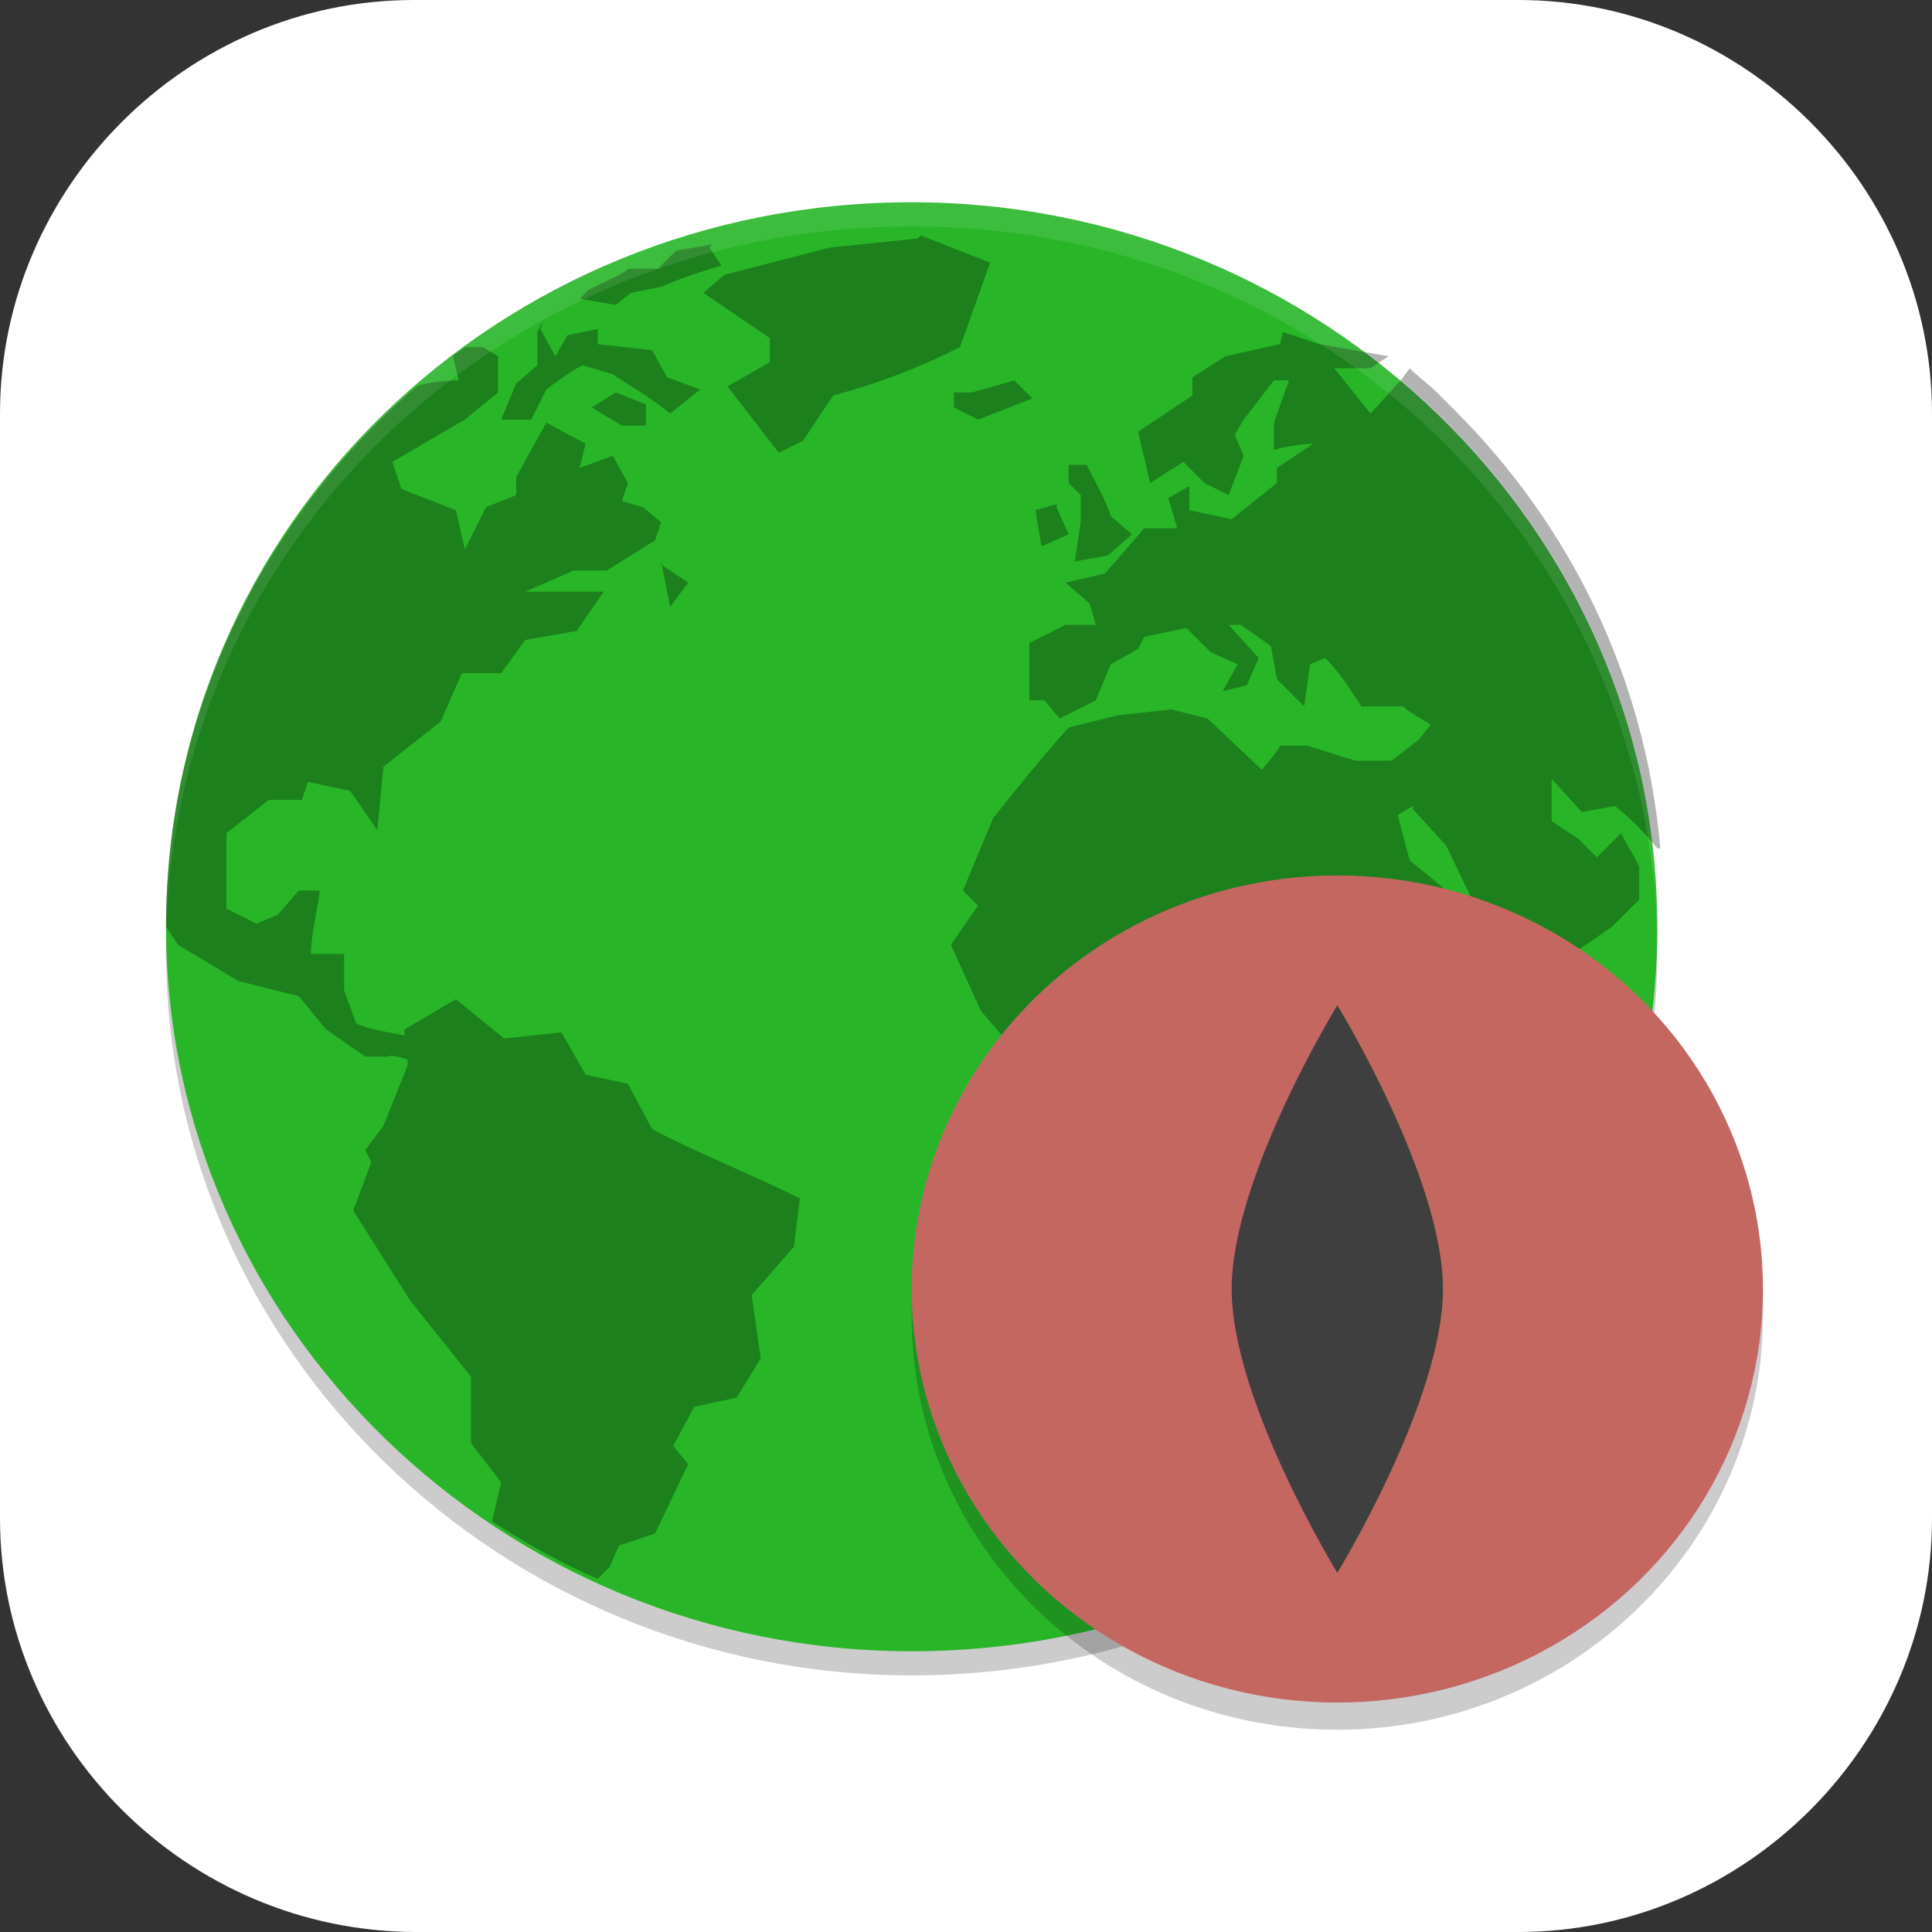 <?xml version="1.0" encoding="UTF-8"?>
<svg id="_图层_1" xmlns="http://www.w3.org/2000/svg" version="1.1" viewBox="0 0 64 64" width="16" height="16">
  <rect x="0" y="0" width="64" height="64" fill="#333333" stroke="none"/>
  <!-- Generator: Adobe Illustrator 29.0.1, SVG Export Plug-In . SVG Version: 2.1.0 Build 192)  -->
  <defs>
    <style>
      .st0 {
        fill: #28b628;
      }

      .st1, .st2 {
        stroke: #fff;
      }

      .st1, .st2, .st3, .st4 {
        fill: none;
        stroke-linecap: round;
      }

      .st1, .st3 {
        stroke-width: 4px;
      }

      .st5 {
        fill: #ff8c2a;
      }

      .st6, .st7, .st8, .st9, .st10, .st11, .st12, .st3, .st4, .st13, .st14, .st15, .st16 {
        isolation: isolate;
      }

      .st6, .st7, .st17, .st18, .st19, .st20, .st14 {
        display: none;
      }

      .st6, .st8, .st11, .st3, .st4, .st13, .st14, .st15 {
        opacity: .2;
      }

      .st7, .st21, .st22, .st13, .st14, .st16 {
        fill: #fff;
      }

      .st7, .st16 {
        opacity: .1;
      }

      .st23 {
        fill: #248afd;
      }

      .st2, .st4 {
        stroke-linejoin: bevel;
        stroke-width: 4px;
      }

      .st8, .st22 {
        fill-rule: evenodd;
      }

      .st24 {
        fill: #3f3f3f;
      }

      .st25 {
        fill: #2086e7;
      }

      .st17 {
        fill: #c061cb;
      }

      .st26 {
        fill: #8e8e8e;
      }

      .st27 {
        fill: #c56761;
      }

      .st28 {
        fill: #f75f5f;
      }

      .st29 {
        fill: #6655e4;
      }

      .st18 {
        fill: #66b744;
      }

      .st19 {
        fill: #1ab7ea;
      }

      .st10 {
        opacity: .3;
      }

      .st30 {
        fill: #50ffc5;
      }

      .st12 {
        opacity: .5;
      }

      .st31 {
        fill: #d6d6d6;
      }

      .st3, .st4 {
        stroke: #000;
      }

      .st15 {
        fill: #fbfefd;
      }

      .st32 {
        fill: #e4e4e4;
      }

      .st33 {
        fill: #b7b7b7;
      }

      .st34 {
        fill: #0259bb;
      }

      .st35 {
        fill: #199c71;
      }

      .st36 {
        fill: #0271ef;
      }
    </style>
  </defs>
  <path class="st21" d="M50.4,64H13.8c-7.6,0-13.8-6.2-13.8-13.7V13.7C0,6.2,6.2,0,13.7,0h36.6c7.5,0,13.7,6.2,13.7,13.7v36.6c0,7.5-6.2,13.7-13.7,13.7h.1Z"/>
  <g class="st20">
    <ellipse class="st6" cx="32" cy="33.2" rx="32" ry="32.1"/>
    <ellipse class="st17" cx="32" cy="32.1" rx="32" ry="32.1"/>
    <path class="st11" d="M26.1,17.2c-2.9.5-5.8,1.4-8.4,2.7,0,0,0,0,0,0-5.3,8.2-6.8,16.1-6.1,24,0,0,0,0,0,0,3.5,2.6,6.9,4.3,10.3,5.3,0,0,.1,0,.1,0,.8-1.1,1.5-2,2.1-3.2,0,0,0-.2,0-.2-1.1-.4-2.2-1-3.2-1.6,0,0,0-.2,0-.2.2-.2.4-.3.6-.5,0,0,0,0,.1,0,6.7,3.1,14,3.1,20.7,0,0,0,0,0,.1,0,.2.2.4.3.6.5,0,0,0,.2,0,.2-1,.6-2.1,1.1-3.2,1.6,0,0-.1.1,0,.2.6,1.2,1.3,2.1,2.1,3.2,0,0,0,0,.1,0,3.4-1.1,6.8-2.7,10.3-5.3,0,0,0,0,0,0,.9-9.1-1.4-17-6.1-24,0,0,0,0,0,0-2.6-1.2-5.4-2.1-8.4-2.7,0,0-.1,0-.1,0-.4.7-.8.7-1,1.4-3.2-.5-6.3-.5-9.4,0-.3-.7-.7-.8-1.1-1.4,0,0,0,0-.1,0ZM24.5,32.1c2.2,0,4,1.8,4,4,0,2.2-1.8,4-4,4s-4-1.8-4-4,1.8-4,4-4ZM39.4,32.1c2.2,0,4,1.8,4,4,0,2.2-1.8,4-4,4s-4-1.8-4-4,1.8-4,4-4Z"/>
    <path class="st21" d="M26.1,16.1c-2.9.5-5.8,1.4-8.4,2.7,0,0,0,0,0,0-5.3,8.2-6.8,16.1-6.1,24,0,0,0,0,0,0,3.5,2.6,6.9,4.3,10.3,5.3,0,0,.1,0,.1,0,.8-1.1,1.5-2,2.1-3.2,0,0,0-.2,0-.2-1.1-.4-2.2-1-3.2-1.6,0,0,0-.2,0-.2.2-.2.4-.3.6-.5,0,0,0,0,.1,0,6.7,3.1,14,3.1,20.7,0,0,0,0,0,.1,0,.2.2.4.3.6.5,0,0,0,.2,0,.2-1,.6-2.1,1.1-3.2,1.6,0,0-.1.1,0,.2.6,1.2,1.3,2.1,2.1,3.2,0,0,0,0,.1,0,3.4-1.1,6.8-2.7,10.3-5.3,0,0,0,0,0,0,.9-9.1-1.4-17-6.1-24,0,0,0,0,0,0-2.6-1.2-5.4-2.1-8.4-2.7,0,0-.1,0-.1,0-.4.7-.8.7-1,1.4-3.2-.5-6.3-.5-9.4,0-.3-.7-.7-.8-1.1-1.4,0,0,0,0-.1,0ZM24.5,31c2.2,0,4,1.8,4,4,0,2.2-1.8,4-4,4s-4-1.8-4-4,1.8-4,4-4ZM39.4,31c2.2,0,4,1.8,4,4,0,2.2-1.8,4-4,4s-4-1.8-4-4,1.8-4,4-4Z"/>
    <path class="st7" d="M32,0C14.3,0,0,14.4,0,32.1c0,.2,0,.4,0,.6C.3,15.2,14.5,1.1,32,1.1c17.5,0,31.7,14,32,31.5,0-.2,0-.4,0-.6C64,14.4,49.7,0,32,0Z"/>
  </g>
  <g class="st20">
    <path class="st6" d="M62.3,29.5L35.2,3c-1.9-1.8-4.9-1.8-6.8,0L1.4,29.5c-1.9,1.8-1.9,4.8,0,6.6l27.1,26.5c1.9,1.8,4.9,1.8,6.8,0l27.1-26.5c1.9-1.8,1.9-4.8,0-6.6Z"/>
    <path class="st18" d="M62.3,28.4L35.2,1.9c-1.9-1.8-4.9-1.8-6.8,0L1.4,28.4c-1.9,1.8-1.9,4.8,0,6.6l27.1,26.5c1.9,1.8,4.9,1.8,6.8,0l27.1-26.5c1.9-1.8,1.9-4.8,0-6.6Z"/>
    <path class="st14" d="M31.9.5c-1.2,0-2.4.5-3.4,1.4L1.4,28.4c-1.1,1.1-1.5,2.5-1.4,3.9.1-1,.6-2,1.4-2.7L28.5,3c.9-.9,2.2-1.4,3.4-1.4s2.4.5,3.4,1.4l27.1,26.5c.8.8,1.2,1.7,1.4,2.7.2-1.4-.3-2.8-1.4-3.9L35.2,1.9c-.9-.9-2.2-1.4-3.4-1.4Z"/>
    <path class="st8" d="M31.9,9.4c-5.8,0-10.5,1.3-13.9,3.9,0,0-.1.1-.2.2l-2,1.9c-2,2.4-3,5.4-2.7,8.3.6,7.6,8.4,13.6,18.8,13.6s9.6,3.6,9.8,5.4c0,.9-.1,1.6-1.4,2.6-1.3,1-3.9,2-8.4,2s-13.7-3.9-13.7-3.9c-2.2-1.2-5-.5-6.2,1.6-.2.3-.3.7-.4,1l7.9,7.8c3.3,1.2,7.7,2.4,12.4,2.4s10.4-1.3,13.8-3.7l2.7-2.6c1.8-2.3,2.7-5.2,2.4-7.9-.6-7.6-8.4-13.6-18.9-13.6s-9.6-3.5-9.7-5.4c0-.9.1-1.7,1.4-2.7,1.3-1,3.9-2,8.3-2,6.2,0,13.7,3.9,13.7,3.9,2.2,1.2,5,.5,6.2-1.6.2-.3.3-.7.4-1l-7.9-7.8c-3.3-1.2-7.7-2.4-12.4-2.4Z"/>
    <path class="st22" d="M31.9,8.3c-5.8,0-10.5,1.3-13.9,3.9,0,0-.1.1-.2.2l-2,1.9c-2,2.4-3,5.4-2.7,8.3.6,7.6,8.4,13.6,18.8,13.6s9.6,3.6,9.8,5.4c0,.9-.1,1.6-1.4,2.6-1.3,1-3.9,2-8.4,2s-13.7-3.9-13.7-3.9c-2.2-1.2-5-.5-6.2,1.6-.2.3-.3.7-.4,1l7.9,7.8c3.3,1.2,7.7,2.4,12.4,2.4s10.4-1.3,13.8-3.7l2.7-2.6c1.8-2.3,2.7-5.2,2.4-7.9-.6-7.6-8.4-13.6-18.9-13.6s-9.6-3.5-9.7-5.4c0-.9.1-1.7,1.4-2.7,1.3-1,3.9-2,8.3-2,6.2,0,13.7,3.9,13.7,3.9,2.2,1.2,5,.5,6.2-1.6.2-.3.3-.7.4-1l-7.9-7.8c-3.3-1.2-7.7-2.4-12.4-2.4Z"/>
  </g>
  <g class="st20">
    <g>
      <rect class="st26" x="6" y="40.6" width="52" height="2"/>
      <rect class="st26" x="6" y="46.6" width="52" height="2"/>
      <rect class="st26" x="6" y="52.6" width="52" height="2"/>
      <rect class="st26" x="6" y="22.6" width="52" height="2"/>
      <rect class="st26" x="6" y="28.6" width="52" height="2"/>
      <rect class="st26" x="6" y="34.6" width="52" height="2"/>
      <rect class="st26" x="6" y="16.6" width="52" height="2"/>
      <rect class="st26" x="6" y="10.6" width="52" height="2"/>
    </g>
    <g>
      <rect class="st26" x="22" y="6.6" width="2" height="52"/>
      <rect class="st26" x="16" y="6.6" width="2" height="52"/>
      <rect class="st26" x="10" y="6.6" width="2" height="52"/>
      <rect class="st26" x="40" y="6.6" width="2" height="52"/>
      <rect class="st26" x="34" y="6.6" width="2" height="52"/>
      <rect class="st26" x="28" y="6.6" width="2" height="52"/>
      <rect class="st26" x="46" y="6.6" width="2" height="52"/>
      <rect class="st26" x="52" y="6.6" width="2" height="52"/>
    </g>
    <path class="st11" d="M8,53.2v2c0,1.3,1.3,2.4,3,2.4h42c1.7,0,3-1.1,3-2.4v-2c0,1.3-1.3,2.4-3,2.4H11c-1.7,0-3-1.1-3-2.4Z"/>
    <path class="st33" d="M56,54.2V11c0-1.3-1.3-2.4-3-2.4H11c-1.7,0-3,1.1-3,2.4v43.2c0,1.3,1.3,2.4,3,2.4h42c1.7,0,3-1.1,3-2.4Z"/>
    <path class="st13" d="M11,8.6c-1.7,0-3,1.1-3,2.4v1c0-1.3,1.3-2.4,3-2.4h42c1.7,0,3,1.1,3,2.4v-1c0-1.3-1.3-2.4-3-2.4H11Z"/>
    <path class="st12" d="M32,13.6c-2.8,0-5,2.2-5,5v14.4c-3.1,1.8-5,5.1-5,8.6,0,5.5,4.5,10,10,10s10-4.5,10-10c0-3.6-1.9-6.9-5-8.7v-14.3c0-2.8-2.2-5-5-5ZM32,16.6c1.2,0,2,.8,2,2v16.1l1.5.9c2.2,1.3,3.5,3.6,3.5,6.1,0,3.9-3.1,7-7,7s-7-3.1-7-7h0c0-2.5,1.3-4.8,3.5-6.1l1.5-.9v-16.1c0-1.2.8-2,2-2Z"/>
    <path class="st11" d="M30,26.6v9.1l-1.5.9c-2.2,1.3-3.5,3.5-3.5,6h0c0,3.9,3.1,7,7,7s7-3.1,7-7c0-2.5-1.3-4.8-3.5-6.1l-1.5-.9v-9.1h-4Z"/>
    <path class="st28" d="M30,25.6v9.1l-1.5.9c-2.2,1.3-3.5,3.5-3.5,6h0c0,3.9,3.1,7,7,7s7-3.1,7-7c0-2.5-1.3-4.8-3.5-6.1l-1.5-.9v-9.1h-4Z"/>
  </g>
  <g class="st20">
    <path class="st11" d="M57.6,48.9v.9c0,4.4-3.6,8-8.1,8h-24.3v-8.9h32.4Z"/>
    <ellipse class="st35" cx="54" cy="37.3" rx="3.6" ry="3.5"/>
    <path class="st11" d="M27.1,15.1c1.4-5.1,8.6-8,15.3-8s9.6,1.9,12.6,4.4c-1.8,0-3.9.9-5.4,1.8,2.7.3,4.8.9,6.3,2.7-1.2-.2-2.4-.2-3.6,0,2.9,4.3,4.5,10.7,4.5,16,0,14.3-10.8,24.8-25.2,24.8S6.4,46.2,6.4,32s.4-5.6,1-7.8c.1-.5.4-.9.6-1,0,0,0,0,.1,0,.3,0,.5.5.5.6.4,1.4.6,3.4,1.3,4.7,0-2.9,1.2-6.2,2.9-8.6,1.1-1.6,3.2-2.8,3.7-7,0,0,0-.4.5-.4,3.7,1.2,3.6,8.9,3.6,14.2,2,.3,2.1-3.3,2.1-3.3-.3-.7-.3-1.1-.3-2,0-1.8,1.4-4.9,4.5-6.2Z"/>
    <path class="st23" d="M27.1,14.3c1.4-5.1,8.6-8,15.3-8s9.6,1.9,12.6,4.4c-1.8,0-3.9.9-5.4,1.8,2.7.3,4.8.9,6.3,2.7-1.2-.2-2.4-.2-3.6,0,2.9,4.3,4.5,10.7,4.5,16,0,14.3-10.8,24.8-25.2,24.8S6.4,45.3,6.4,31.1s.4-5.6,1-7.8c.1-.5.4-.9.6-1,0,0,0,0,.1,0,.3,0,.5.5.5.6.4,1.4.6,3.4,1.3,4.7,0-2.9,1.2-6.2,2.9-8.6,1.1-1.6,3.2-2.8,3.7-7,0,0,0-.4.5-.4,3.7,1.2,3.6,8.9,3.6,14.2,2,.3,2.1-3.3,2.1-3.3-.3-.7-.3-1.1-.3-2,0-1.8,1.4-4.9,4.5-6.2Z"/>
    <path class="st36" d="M55.4,22.2c0,.3.4,1.6.4,2.7,0,13.7-10.9,25.7-24.3,25.7s-9.3-1.2-13.5-4.4c-6.5-5-10.8-10.8-10.8-18.6s.4-4.1.6-5c0-.2.1-.3.3-.3,0,0-.1,0-.1,0-.3.2-.4.5-.6,1-.3.7-.7,3.1-.7,3.4-.1.9-.3,2.9-.3,4.4,0,14.2,10.8,24.8,25.2,24.8s25.2-10.5,25.2-24.8-.6-6.6-1.3-8.9Z"/>
    <path class="st34" d="M7.9,22.5c-.4,1.6-.6,3.3-.6,5,0,5.5,2.2,10.9,7.6,16-1.5-1.8-3.1-5-3.1-8.9s.7-6,3.1-8.7c.1-.1.3-.2.5-.2s.6.3.6.7c.5,12.9,10.2,19.7,22.8,19.7-4,0-15.6-5.1-6.7-6.8,4.6-.9,12.1-3,12.1-8.3,0-10.9-6.3-14.2-12.6-14.2s-7.9,2.8-8.7,5.6c.4,1.2-1.2,3.4-2.1,3.3,0-5.3,0-13-3.6-14.2-.5,0-.5.4-.5.4-.5,4.2-2.6,5.4-3.7,7-1.7,2.3-2.9,5.3-2.9,8.6-.6-1.3-.9-3.3-1.3-4.7,0-.2-.3-.6-.5-.6s-.2.1-.3.3Z"/>
    <path class="st31" d="M31.6,40.9c6.3,0,12.6-4.4,12.6-9.8s-.6-4.4-1.8-6.2c-2.2-3.2-6.2-5.3-10.8-5.3s-8.6,2-10.8,5.3c-1.2,1.8-1.8,4.1-1.8,6.2,0,10.3,9,15.1,19.8,15.1-.7,0-4.8-.2-7.6-3.5-.3-.3-.5-.6-.5-.9,0-.5.5-.9.9-.9Z"/>
    <path class="st11" d="M33.3,34.7c-.6.6-1.1.9-1.8.9-.7,0-1.3-.3-1.8-.9l-9-8.9-.3-.3c0-.2.2-.4.3-.5h21.6c0,0,.3.4.3.5l-.3.3-9,8.9Z"/>
    <path class="st32" d="M33.3,33.8c-.6.6-1.1.9-1.8.9-.7,0-1.3-.3-1.8-.9l-9-8.9c2.7-4.1,7.2-5.3,10.8-5.3s8.1,1.4,10.8,5.3l-9,8.9Z"/>
    <path class="st11" d="M31.6,19.6c-3.6,0-6.7,1.2-8.9,3.1,0,.2.2.5.2.7,1.9-1.8,5.1-2.9,8.7-2.9s8.1,1.4,10.8,5.3c1.2,1.8,1.8,3.5,1.8,5.3,0-2.3-.6-4.4-1.8-6.2-2.7-3.9-7.2-5.3-10.8-5.3ZM11.8,34.7v.9c0,1.8.7,4.6,1.5,6.4.4.4,1.1,1.1,1.6,1.6-1.6-1.7-3.1-5.6-3.1-8.8ZM30.8,42.2c0,0-.1.1-.1.4s.2.6.5.9c1,1.1,2.2,1.9,3.4,2.4,2,.3,4.2.3,4.2.3-.6,0-4.8-.2-7.6-3.5-.1-.2-.2-.3-.3-.4Z"/>
    <path class="st32" d="M33.9,15c1.4-.5,1.3-2,1.3-2,0,0-.7-.9-2.1-.4-1.3.5-1.5,1.5-1.5,1.5,0,0,.7,1.5,2.3.9h0Z"/>
    <path class="st13" d="M42.3,6.3c-6.7,0-13.9,2.9-15.3,8-3.1,1.3-4.5,4.4-4.5,6.2s0,.6,0,.9c0-1.8,1.3-4.9,4.5-6.2,1.4-5.1,8.5-8,15.3-8s8.6,1.5,11.6,3.7h1c-3-2.6-7.7-4.6-12.6-4.6ZM17.2,11.6c-.5,0-.5.4-.5.4-.5,4.2-2.6,5.4-3.7,7-1.7,2.3-2.9,5.3-2.9,8.6-.6-1.4-.9-3.3-1.3-4.7,0-.2-.3-.6-.5-.6-.4,0-.7.9-.8,1.1-.7,2.2-1,5.7-1,7.8,0-1.8.4-4.7,1-6.9,0-.2.4-1.1.8-1.1s.5.5.5.6c.4,1.6.6,3.3,1.3,4.7,0-3.2,1.2-6.2,2.9-8.6,1.1-1.5,3.3-2.8,3.7-7,0,0,0-.4.5-.4,3.7,1.2,3.6,8.9,3.6,13.3,1.1-1.6,2.1-2.4,2.1-2.4v-.9s-1.2,1-2.1,2.4c0-4.4,0-12.1-3.6-13.3ZM49.5,12.5v.9c2.1.2,3.8.6,5.2,1.6.4,0,.7,0,1.1.1-1.5-1.8-3.6-2.4-6.3-2.7ZM52.2,15.1v.9c2.9,4.3,4.5,10.6,4.5,15.1,0-5.3-1.6-11.6-4.5-16ZM15.4,25.8c-.2,0-.4,0-.5.2-2.4,2.7-3.1,5.8-3.1,8.7,0,0,0,.3,0,.9,0-3,.6-6,3.1-8.7.1-.1.3-.2.5-.2s.6.3.6.7c.4,11.3,10.2,19.4,18.3,19.4s4.5-.6,4.5-.6c-12.6,0-22.3-6.8-22.8-19.7,0-.4-.3-.7-.6-.7ZM44.1,31.1v.3-.3ZM44.1,31.4c-.3,5.2-6.4,9.4-12.6,9.4s-.9.4-.9.9h.9c7.1,0,12.4-4.3,12.6-10.3Z"/>
    <path class="st30" d="M33.3,40.9h20.7c2,0,3.6-1.6,3.6-3.5v11.5c0,4.4-3.6,8-8.1,8h-24.3v-8c0-4.4,3.6-8,8.1-8Z"/>
    <path class="st24" d="M29.8,45.3h1.9c.8,0,1.4.1,1.8.4.4.3.6.7.6,1.4s0,.7-.2,1c-.2.3-.4.4-.7.5h0c.2,0,.4.2.6.3.2.1.3.3.4.5,0,.2.1.5.1.9,0,.6-.2,1.1-.6,1.5-.4.4-.9.5-1.6.5h-2.3v-7.1ZM30.7,48h1.1c1.1,0,1-.8,1-.8,0,0,0-1-1.1-1h-1.1v1.8ZM30.7,48.9v2.7h1.2c.4,0,.7,0,.8-.3.2-.2.2-.8.2-1.1s0-.8-.2-1c-.2-.2-.4-.4-.8-.4h-1.2Z"/>
    <path class="st24" d="M40.5,52.4h-4.5v-7.1h4.5v.9h-3.6v1.8h2.7v.9h-2.7v2.7h3.6v.9Z"/>
    <path class="st24" d="M45.1,52.4h-1v-6.2h-1.8v-.9h4.5v.9h-1.8v6.2Z"/>
    <path class="st24" d="M53.7,52.4l-.5-1.8h-3.7l-.6,1.8h-1.1l2.6-7.1h1.9l2.6,7.1h-1.3ZM52.8,49.7l-1.4-3.9-1.5,3.9h2.9Z"/>
    <path class="st15" d="M57.6,37.3v.9c0,1.9-1.6,3.5-3.6,3.5h-20.7c-4.5,0-8.1,3.5-8.1,8v-.9c0-4.4,3.6-8,8.1-8h20.7c2,0,3.6-1.6,3.6-3.5Z"/>
  </g>
  <g class="st20">
    <path class="st6" d="M3.2,65.2c-1.8,0-3.2-1.4-3.2-3.2v-2.3c0,1.8,1.4,3.2,3.2,3.2h57.7c1.8,0,3.2-1.4,3.2-3.2v2.3c0,1.8-1.4,3.2-3.2,3.2H3.2Z"/>
    <path class="st25" d="M32,0H14.9C6.7,0,0,6.7,0,14.9v17.1h32V0Z"/>
    <path class="st5" d="M32,0h17.3c8.1,0,14.8,6.6,14.8,14.8v17.3h-32V0Z"/>
    <path class="st29" d="M32,64H14.6c-8.1,0-14.6-6.5-14.6-14.6v-17.4h32v32Z"/>
    <path class="st25" d="M32,64h17.4c8.1,0,14.6-6.5,14.6-14.6v-17.4h-32v32Z"/>
    <path class="st14" d="M3.2,0C1.4,0,0,1.4,0,3.2v1.1C0,2.6,1.4,1.1,3.2,1.1h57.7c1.8,0,3.2,1.4,3.2,3.2v-1.1c0-1.8-1.4-3.2-3.2-3.2H3.2Z"/>
    <rect class="st24" x="9.2" y="9.1" width="45.8" height="45.7"/>
    <path class="st3" d="M16,49.2h18.3"/>
    <path class="st1" d="M16,48h18.3"/>
    <path class="st4" d="M25.2,17.1v13.7c0,3.5-2.4,4.6-4.6,4.6-2,0-4.6-1.1-4.6-4.6v-13.7"/>
    <path class="st2" d="M25.2,16v13.7c0,3.5-2.4,4.6-4.6,4.6-2,0-4.6-1.1-4.6-4.6v-13.7"/>
    <path class="st4" d="M34.3,26.3s9.2,1.1,9.2-4.6-9.2-4.6-9.2-4.6M34.3,35.4v-18.3"/>
    <path class="st2" d="M34.3,25.2s9.2,1.1,9.2-4.6-9.2-4.6-9.2-4.6M34.3,34.3v-18.3"/>
  </g>
  <g class="st20">
    <path class="st6" d="M5.7,1.1h52.7c3.2,0,5.7,2.6,5.7,5.7v52.6c0,3.2-2.6,5.7-5.7,5.7H5.7c-3.2,0-5.7-2.6-5.7-5.7V6.9C0,3.7,2.6,1.1,5.7,1.1Z"/>
    <path class="st19" d="M5.7,0h52.7c3.2,0,5.7,2.6,5.7,5.7v52.6c0,3.2-2.6,5.7-5.7,5.7H5.7c-3.2,0-5.7-2.6-5.7-5.7V5.7C0,2.6,2.6,0,5.7,0Z"/>
    <path class="st11" d="M8,22.9l2.3,3.4s1.1-2.3,4.6-2.3c2.3,4.6,5.7,28.6,13.7,28.6,16,0,24.1-27.4,24.1-34.3s1.1-5.7-5.7-5.7-12.6,11.4-12.6,11.4c0,0,3.4-1.1,6.9-1.1,1.1,3.4-2.3,11.4-8,16-4.6-5.7-4.6-25.2-10.3-25.2s-14.9,9.1-14.9,9.1Z"/>
    <path class="st21" d="M8,21.7l2.3,3.4s1.1-2.3,4.6-2.3c2.3,4.6,5.7,28.6,13.7,28.6,16,0,24.1-27.4,24.1-34.3s1.1-5.7-5.7-5.7-12.6,11.4-12.6,11.4c0,0,3.4-1.1,6.9-1.1,1.1,3.4-2.3,11.4-8,16-4.6-5.7-4.6-25.2-10.3-25.2s-14.9,9.1-14.9,9.1Z"/>
    <path class="st14" d="M5.7,0C2.6,0,0,2.5,0,5.7v1.1C0,3.7,2.6,1.1,5.7,1.1h52.7c3.2,0,5.7,2.5,5.7,5.7v-1.1c0-3.2-2.6-5.7-5.7-5.7H5.7Z"/>
  </g>
  <g>
    <path class="st11" d="M30.2,7.5h0c13.6,0,24.7,10.8,24.7,24h0c0,13.3-11,24-24.7,24h0c-13.6,0-24.7-10.8-24.7-24h0c0-13.3,11-24,24.7-24Z"/>
    <path class="st0" d="M30.2,6.7h0c13.6,0,24.7,10.8,24.7,24h0c0,13.3-11,24-24.7,24h0c-13.6,0-24.7-10.8-24.7-24h0c0-13.3,11-24,24.7-24Z"/>
    <g class="st9">
      <path class="st10" d="M30.4,7.9l-2.9.3-3.5.9-.7.6,2.2,1.5v.8l-1.4.8,1.7,2.2.8-.4,1-1.5c1.5-.4,2.8-.9,4.2-1.6l1-2.8-2.3-.9ZM23.6,8.1l-1.2.2-.6.6h-1c0,.1-.9.5-.9.5l-.4.2-.3.3,1.2.2.5-.4,1-.2c.7-.3,1.3-.5,2-.7l-.4-.6ZM18,10.6l-.2.4v1.1c0,0-.7.6-.7.6l-.5,1.2h1l.5-1c.4-.3.8-.6,1.2-.8l1,.3c.6.4,1.3.8,1.9,1.3l1-.8-1.1-.4-.5-.9-1.8-.2v-.5c0,0-1,.2-1,.2l-.4.7-.5-.9ZM42.4,11.4l-1.8.4-1.1.7v.6l-1.8,1.2.4,1.7,1.1-.7.7.7.8.4.5-1.3-.3-.7.3-.5,1-1.3h.5l-.5,1.4v.9c.4-.1.9-.2,1.3-.2l-1.2.8v.5c0,0-1.5,1.2-1.5,1.2l-1.4-.3v-.8l-.7.4.3,1h-1.1l-.6.7-.7.8-1.3.3.8.7.2.7h-1l-1.2.6v1.9h.5l.5.6,1.2-.6.5-1.2.9-.5.2-.4,1.4-.3.8.8.9.4-.5.9.8-.2.4-.9-1-1.1h.4l1,.7.2,1.1.9.9.2-1.4.5-.2c.5.5.8,1,1.2,1.6h1.4c0,.1.9.6.9.6l-.4.5-.9.7h-1.2l-1.6-.5h-.9c0,.1-.6.8-.6.8l-1.8-1.7-1.2-.3-1.8.2-1.6.4c-.9,1-1.7,2-2.5,3l-1,2.4.5.5-.9,1.3,1,2.2c.8.9,1.5,1.8,2.3,2.7l1.2-1,.5.6,1.3-.8.4.5h1.3l.7.8-.5,1.4.9,1v1.7s.6,1.3.6,1.3l-.7,1c0,.8,0,1.5,0,2.3.4,1,.6,2.1,1,3.1l.3,1.7v.8h1l1.1-.6h.9c.3-.2.7-.5,1-.7l1.2-1.3-.2-.7,1.2-1.1-.9-1,1.1-.9.9-.6.5-.5-.3-1.2v-2.9l1-1.8,1-1.2,1.1-2.7v-.7c-.6,0-1.1.1-1.7.2l1.1-1.1,1.6-1.1.9-.9v-1.1c-.2-.4-.4-.7-.6-1.1l-.8.8-.6-.6-.9-.6v-1.4l1,1.1,1.1-.2c.5.4,1,.9,1.4,1.4h.1c-.5-5.7-3-10.7-6.8-14.5-.2-.2-.4-.4-.6-.6-.3-.3-.6-.5-.9-.8l-.3.4-1,1.1-1.2-1.5h1.2l.6-.4-2.3-.4-1.2-.4ZM15.4,11.5c-.1.1-.3.2-.4.3l.2.8s-.9,0-1.4.2c-5.1,4.4-8.3,10.8-8.3,17.9.2.3.4.6.4.6l2,1.2,2,.5.9,1.1,1.3.9h.8c0-.1.6.1.6.1v.2l-.8,2-.6.8.2.4-.6,1.6,1.9,3,1.2,1.5.8,1v2.2c0,0,1,1.3,1,1.3l-.3,1.3c1.1.7,2.3,1.4,3.5,1.9l.4-.4.3-.7,1.2-.4,1.1-2.3-.5-.6.7-1.3,1.4-.3.8-1.3-.3-2.1,1.4-1.6.2-1.6c-1.6-.8-3.4-1.5-4.9-2.3l-.8-1.5-1.4-.3-.8-1.4-1.9.2-1.6-1.3-1.7,1v.2c-.5-.1-1.2-.2-1.6-.4l-.4-1.1v-1.2h-1.1c0-.6.2-1.4.3-2.1h-.7l-.7.8-.7.3-1-.5v-1.2c0,0,0-1.3,0-1.3l1.4-1.1h1.1l.2-.6,1.4.3.9,1.3.2-2.1,1.9-1.5.7-1.6h1.3s.8-1.1.8-1.1l1.7-.3.9-1.3h-2.6l1.6-.7h1.1l1.6-1,.2-.6-.6-.5-.7-.2.2-.6-.5-.9-1.1.4.2-.8-1.3-.7-1,1.8v.6c0,0-1,.4-1,.4l-.7,1.4-.3-1.3-1.8-.7-.3-.9,2.4-1.4,1.1-.9v-1.2c0,0-.5-.3-.5-.3h-1ZM33.6,12.6l-1.4.4h-.6c0-.1,0-.1,0-.1v.6c0,0,.8.4.8.4l1.8-.7-.6-.6h0ZM20.4,13l-.8.5,1,.6h.8v-.7l-1-.4ZM35.4,15.4v.6l.4.4v.9l-.2,1.3,1.1-.2.8-.7-.7-.6c-.2-.6-.5-1.1-.8-1.7h-.6ZM35,16.7l-.7.2.2,1.2.9-.4-.4-.9ZM21.9,18.6l.3,1.5.6-.8-.9-.6ZM46.8,26.8l1.1,1.2,1.3,2.7.8.8-.4.9.7.8c-.3,0-.7,0-1,0-.6-1.2-1.1-2.5-1.5-3.8l-1.1-.9-.4-1.5.5-.3Z"/>
    </g>
    <path class="st16" d="M30.2,6.7c-13.7,0-24.7,10.7-24.7,24s0,.3,0,.4c.2-13.1,11.1-23.6,24.7-23.6s24.4,10.5,24.7,23.6c0-.1,0-.3,0-.4,0-13.3-11-24-24.7-24h0Z"/>
    <path class="st11" d="M58.4,42.6c-.4,7.3-6.6,13-14.1,13-7.4,0-13.5-5.6-14.1-12.7,0,.2,0,.5,0,.7,0,7.6,6.3,13.7,14.1,13.7s14.1-6.2,14.1-13.7c0-.3,0-.7,0-1h0Z"/>
    <ellipse class="st27" cx="44.3" cy="42.7" rx="14.1" ry="13.7"/>
    <path class="st24" d="M44.3,33.3s3.5,5.7,3.5,9.4-3.5,9.4-3.5,9.4c0,0-3.5-5.7-3.5-9.4s3.5-9.4,3.5-9.4Z"/>
  </g>
</svg>